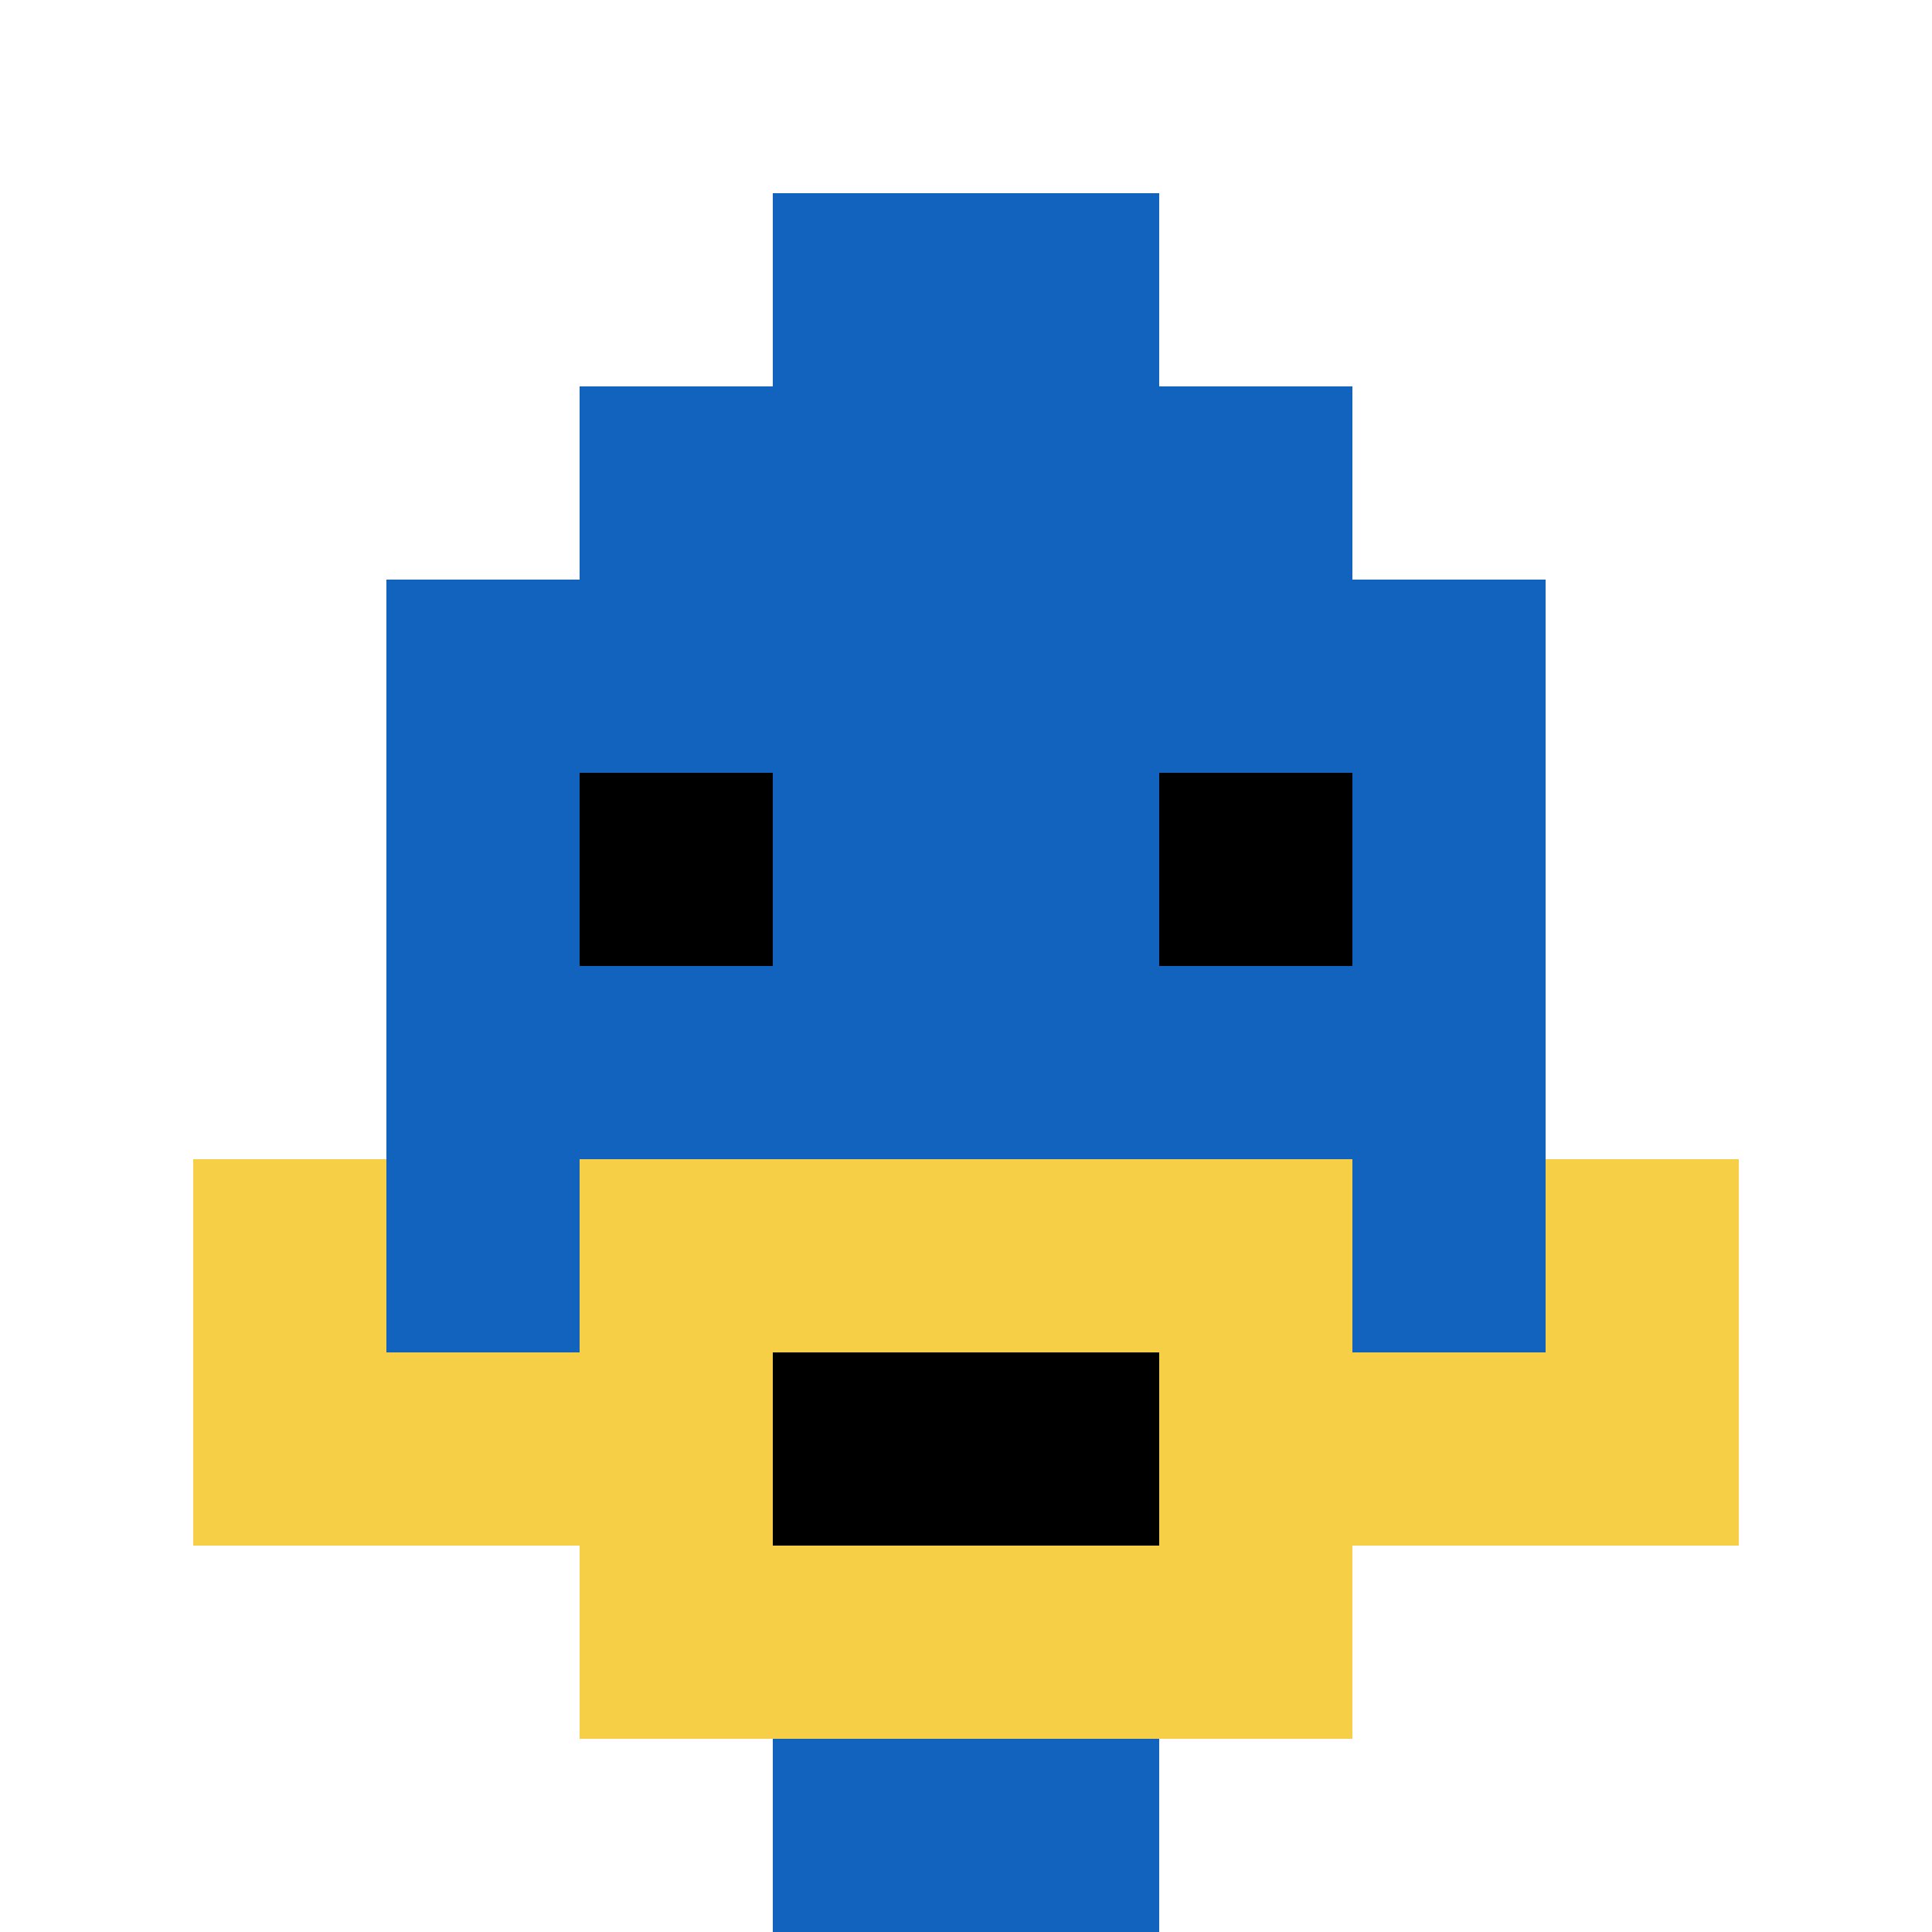 <svg xmlns="http://www.w3.org/2000/svg" version="1.1" width="498" height="498"><title>'goose-pfp-119798' by Dmitri Cherniak</title><desc>seed=119798
backgroundColor=#ffffff
padding=0
innerPadding=0
timeout=100
dimension=1
border=false
Save=function(){return n.handleSave()}
frame=140

Rendered at Tue Oct 31 2023 21:36:18 GMT+0100 (Ora standard dell’Europa centrale)
Generated in &lt;1ms
</desc><defs></defs><rect width="100%" height="100%" fill="#ffffff"></rect><g><g id="0-0"><rect x="0" y="0" height="498" width="498" fill="#ffffff"></rect><g><rect id="0-0-3-2-4-7" x="149.4" y="99.6" width="199.2" height="348.6" fill="#1263BD"></rect><rect id="0-0-2-3-6-5" x="99.6" y="149.4" width="298.8" height="249" fill="#1263BD"></rect><rect id="0-0-4-8-2-2" x="199.2" y="398.4" width="99.6" height="99.6" fill="#1263BD"></rect><rect id="0-0-1-7-8-1" x="49.8" y="348.6" width="398.4" height="49.8" fill="#F7CF46"></rect><rect id="0-0-3-6-4-3" x="149.4" y="298.8" width="199.2" height="149.4" fill="#F7CF46"></rect><rect id="0-0-4-7-2-1" x="199.2" y="348.6" width="99.6" height="49.8" fill="#000000"></rect><rect id="0-0-1-6-1-2" x="49.8" y="298.8" width="49.8" height="99.6" fill="#F7CF46"></rect><rect id="0-0-8-6-1-2" x="398.4" y="298.8" width="49.8" height="99.6" fill="#F7CF46"></rect><rect id="0-0-3-4-1-1" x="149.4" y="199.2" width="49.8" height="49.8" fill="#000000"></rect><rect id="0-0-6-4-1-1" x="298.8" y="199.2" width="49.8" height="49.8" fill="#000000"></rect><rect id="0-0-4-1-2-2" x="199.2" y="49.8" width="99.6" height="99.6" fill="#1263BD"></rect></g><rect x="0" y="0" stroke="white" stroke-width="0" height="498" width="498" fill="none"></rect></g></g></svg>